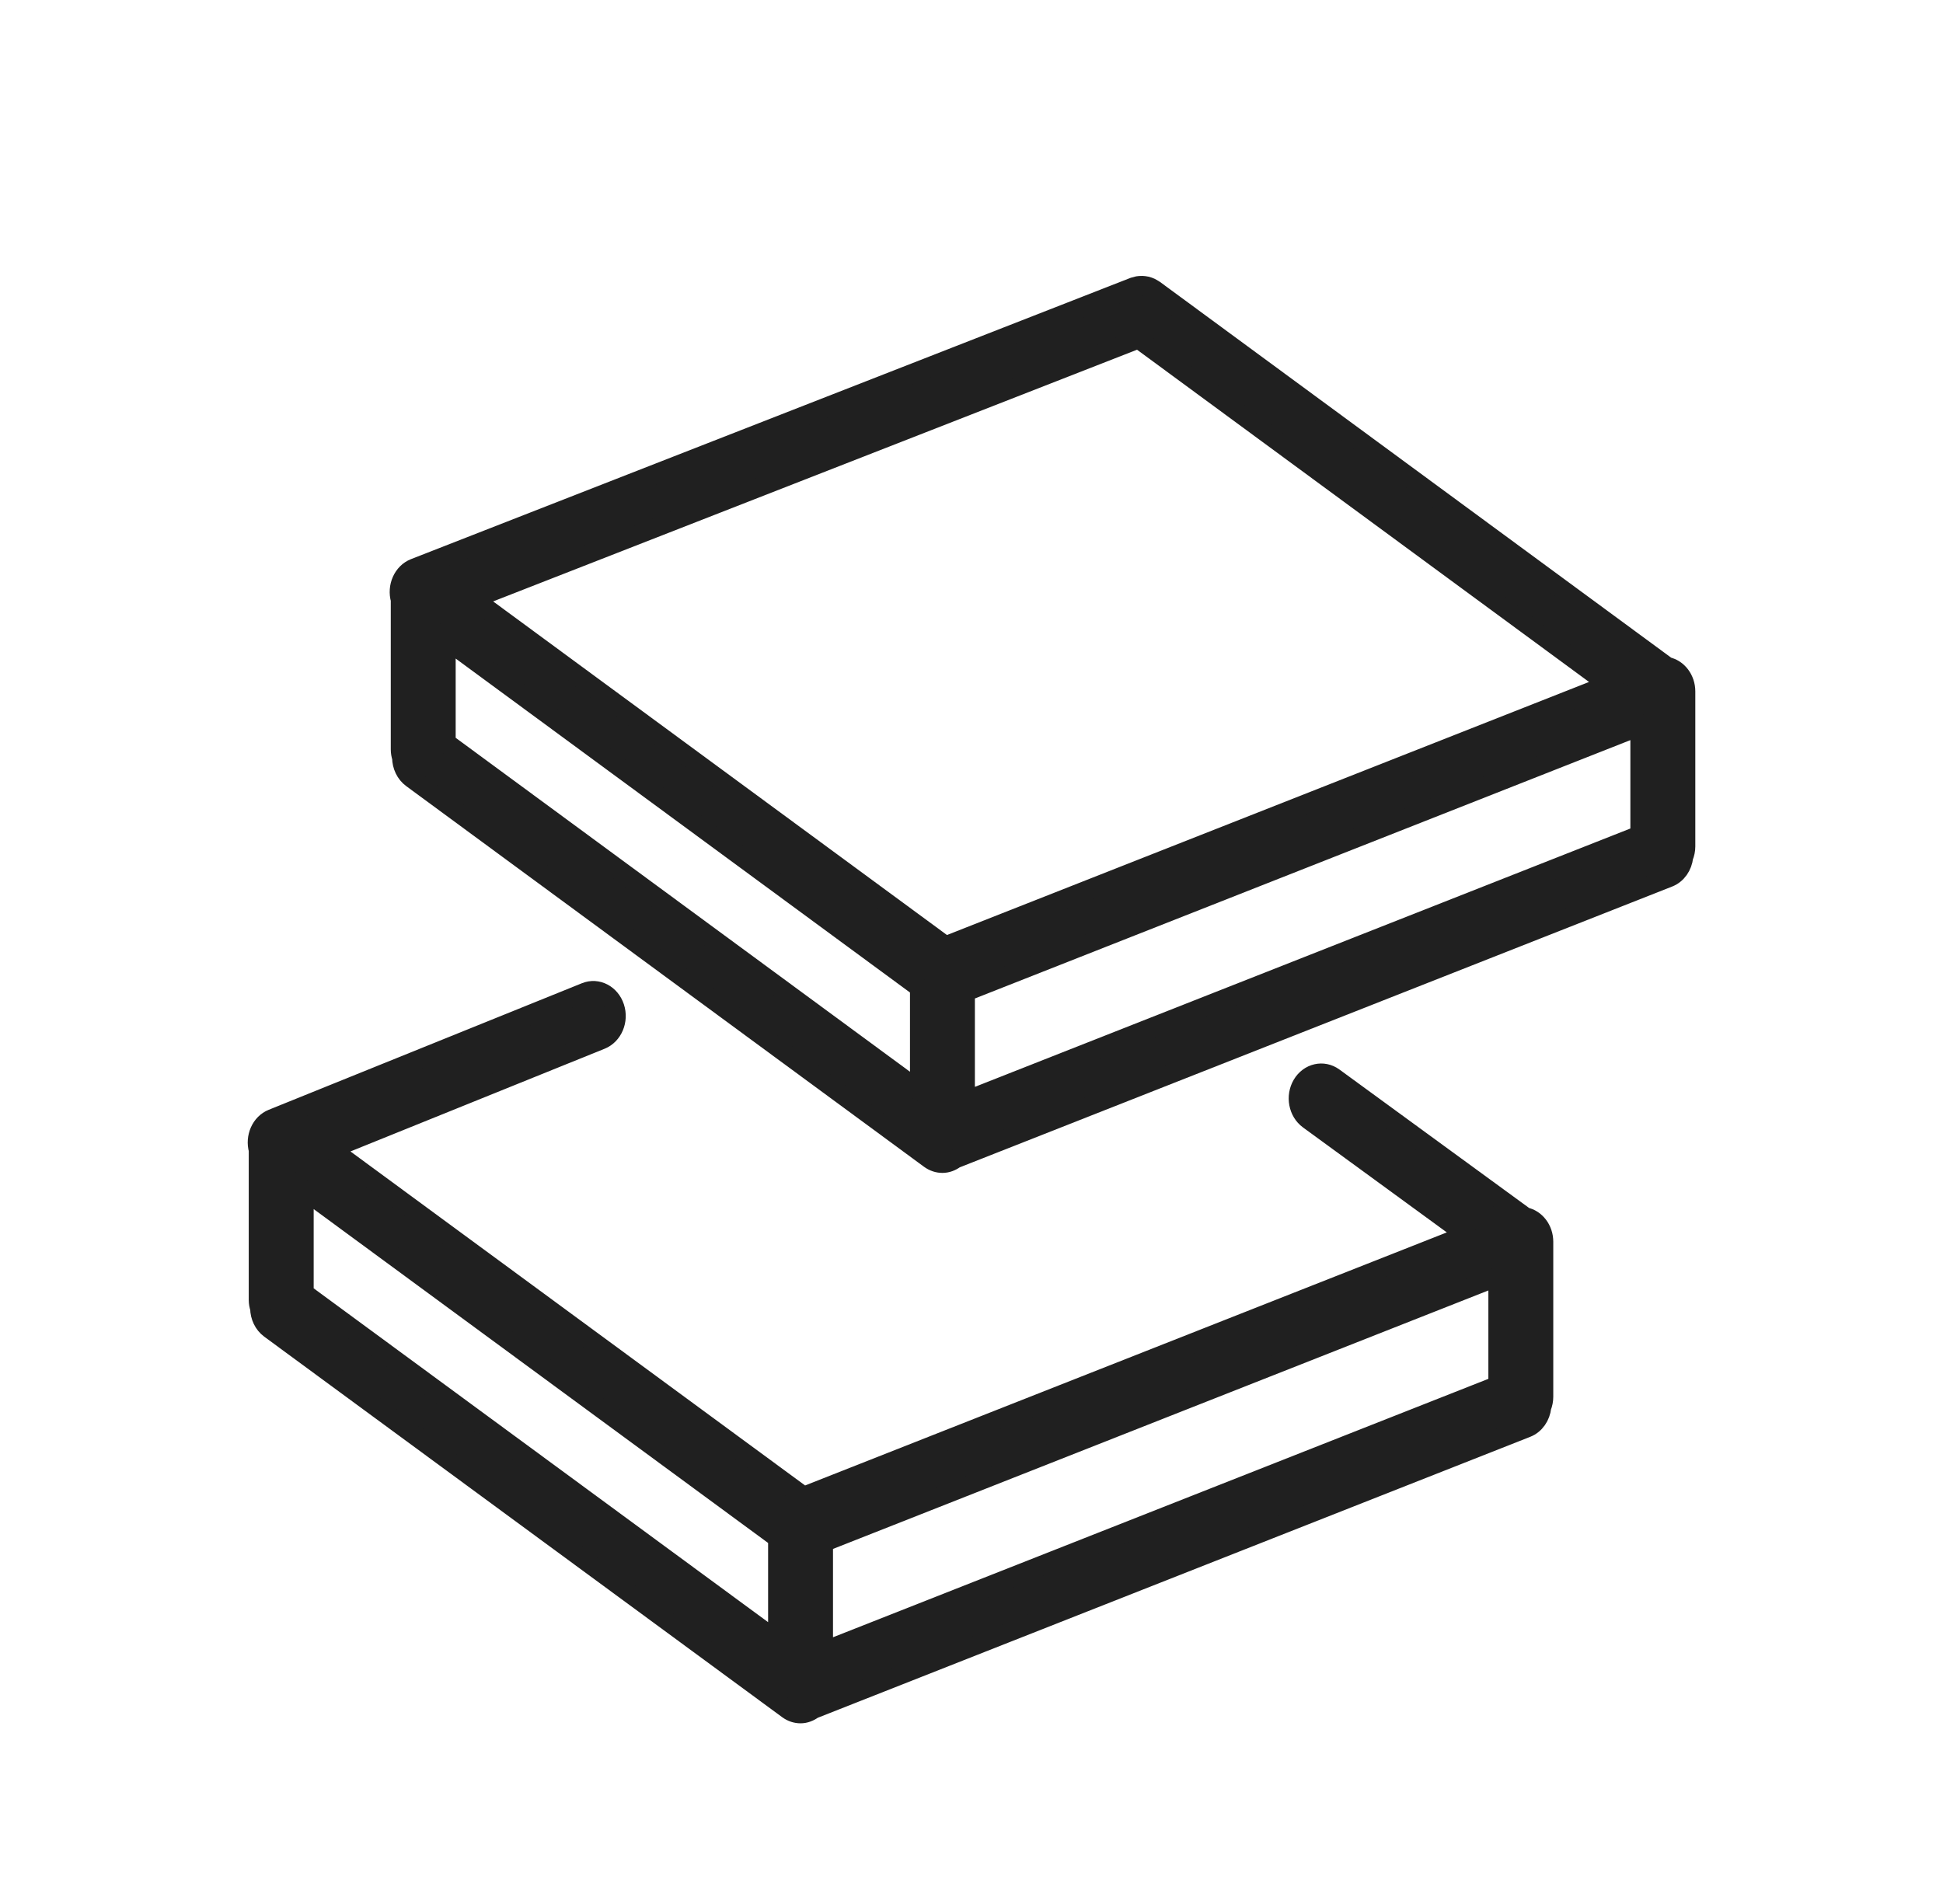 <svg width="50" height="49" viewBox="0 0 50 49" fill="none" xmlns="http://www.w3.org/2000/svg">
<path d="M39.242 31.319L34.32 27.726C34.051 27.53 33.687 27.612 33.509 27.912C33.331 28.212 33.407 28.615 33.677 28.812L37.746 31.782L20.681 38.512L8.509 29.569L15.467 26.757C15.771 26.634 15.928 26.261 15.817 25.924C15.706 25.587 15.37 25.412 15.067 25.536L7.008 28.793C6.714 28.911 6.56 29.265 6.651 29.594V33.455C6.651 33.531 6.665 33.603 6.687 33.67C6.691 33.876 6.782 34.076 6.948 34.198L20.278 43.992C20.378 44.065 20.49 44.1 20.601 44.1C20.717 44.1 20.828 44.057 20.926 43.985L39.287 36.744C39.504 36.659 39.644 36.446 39.67 36.209C39.702 36.128 39.721 36.04 39.721 35.946V31.957C39.721 31.638 39.514 31.374 39.242 31.319ZM7.822 30.622L20.016 39.582V42.241L7.822 33.282V30.622ZM21.186 39.692L38.551 32.843V35.655L21.186 42.503V39.692Z" fill="#202020" stroke="#202020" stroke-width="0.5"/>
<path d="M43.376 17.794C43.376 17.476 43.169 17.212 42.898 17.157L29.7 7.455C29.69 7.447 29.678 7.443 29.668 7.436C29.65 7.425 29.632 7.413 29.613 7.404C29.595 7.396 29.577 7.389 29.559 7.382C29.542 7.376 29.524 7.37 29.506 7.365C29.487 7.361 29.468 7.357 29.448 7.355C29.43 7.353 29.413 7.35 29.395 7.35C29.374 7.349 29.354 7.351 29.334 7.352C29.317 7.354 29.299 7.355 29.281 7.358C29.26 7.362 29.24 7.368 29.22 7.375C29.208 7.379 29.196 7.38 29.183 7.384L10.668 14.622C10.369 14.739 10.21 15.099 10.306 15.432V19.288C10.306 19.361 10.319 19.431 10.34 19.497C10.343 19.704 10.434 19.907 10.602 20.03L23.929 29.828C24.029 29.9 24.141 29.935 24.252 29.935C24.368 29.935 24.48 29.893 24.578 29.82L42.94 22.582C43.155 22.497 43.295 22.287 43.322 22.051C43.356 21.969 43.376 21.878 43.376 21.783V17.794ZM29.297 8.717L41.404 17.617L24.332 24.346L12.176 15.41L29.297 8.717ZM11.476 16.454L23.667 25.416V28.076L11.476 19.114V16.454ZM24.837 25.526L42.205 18.68V21.492L24.837 28.338V25.526Z" fill="#202020" stroke="#202020" stroke-width="0.5"/>
</svg>
